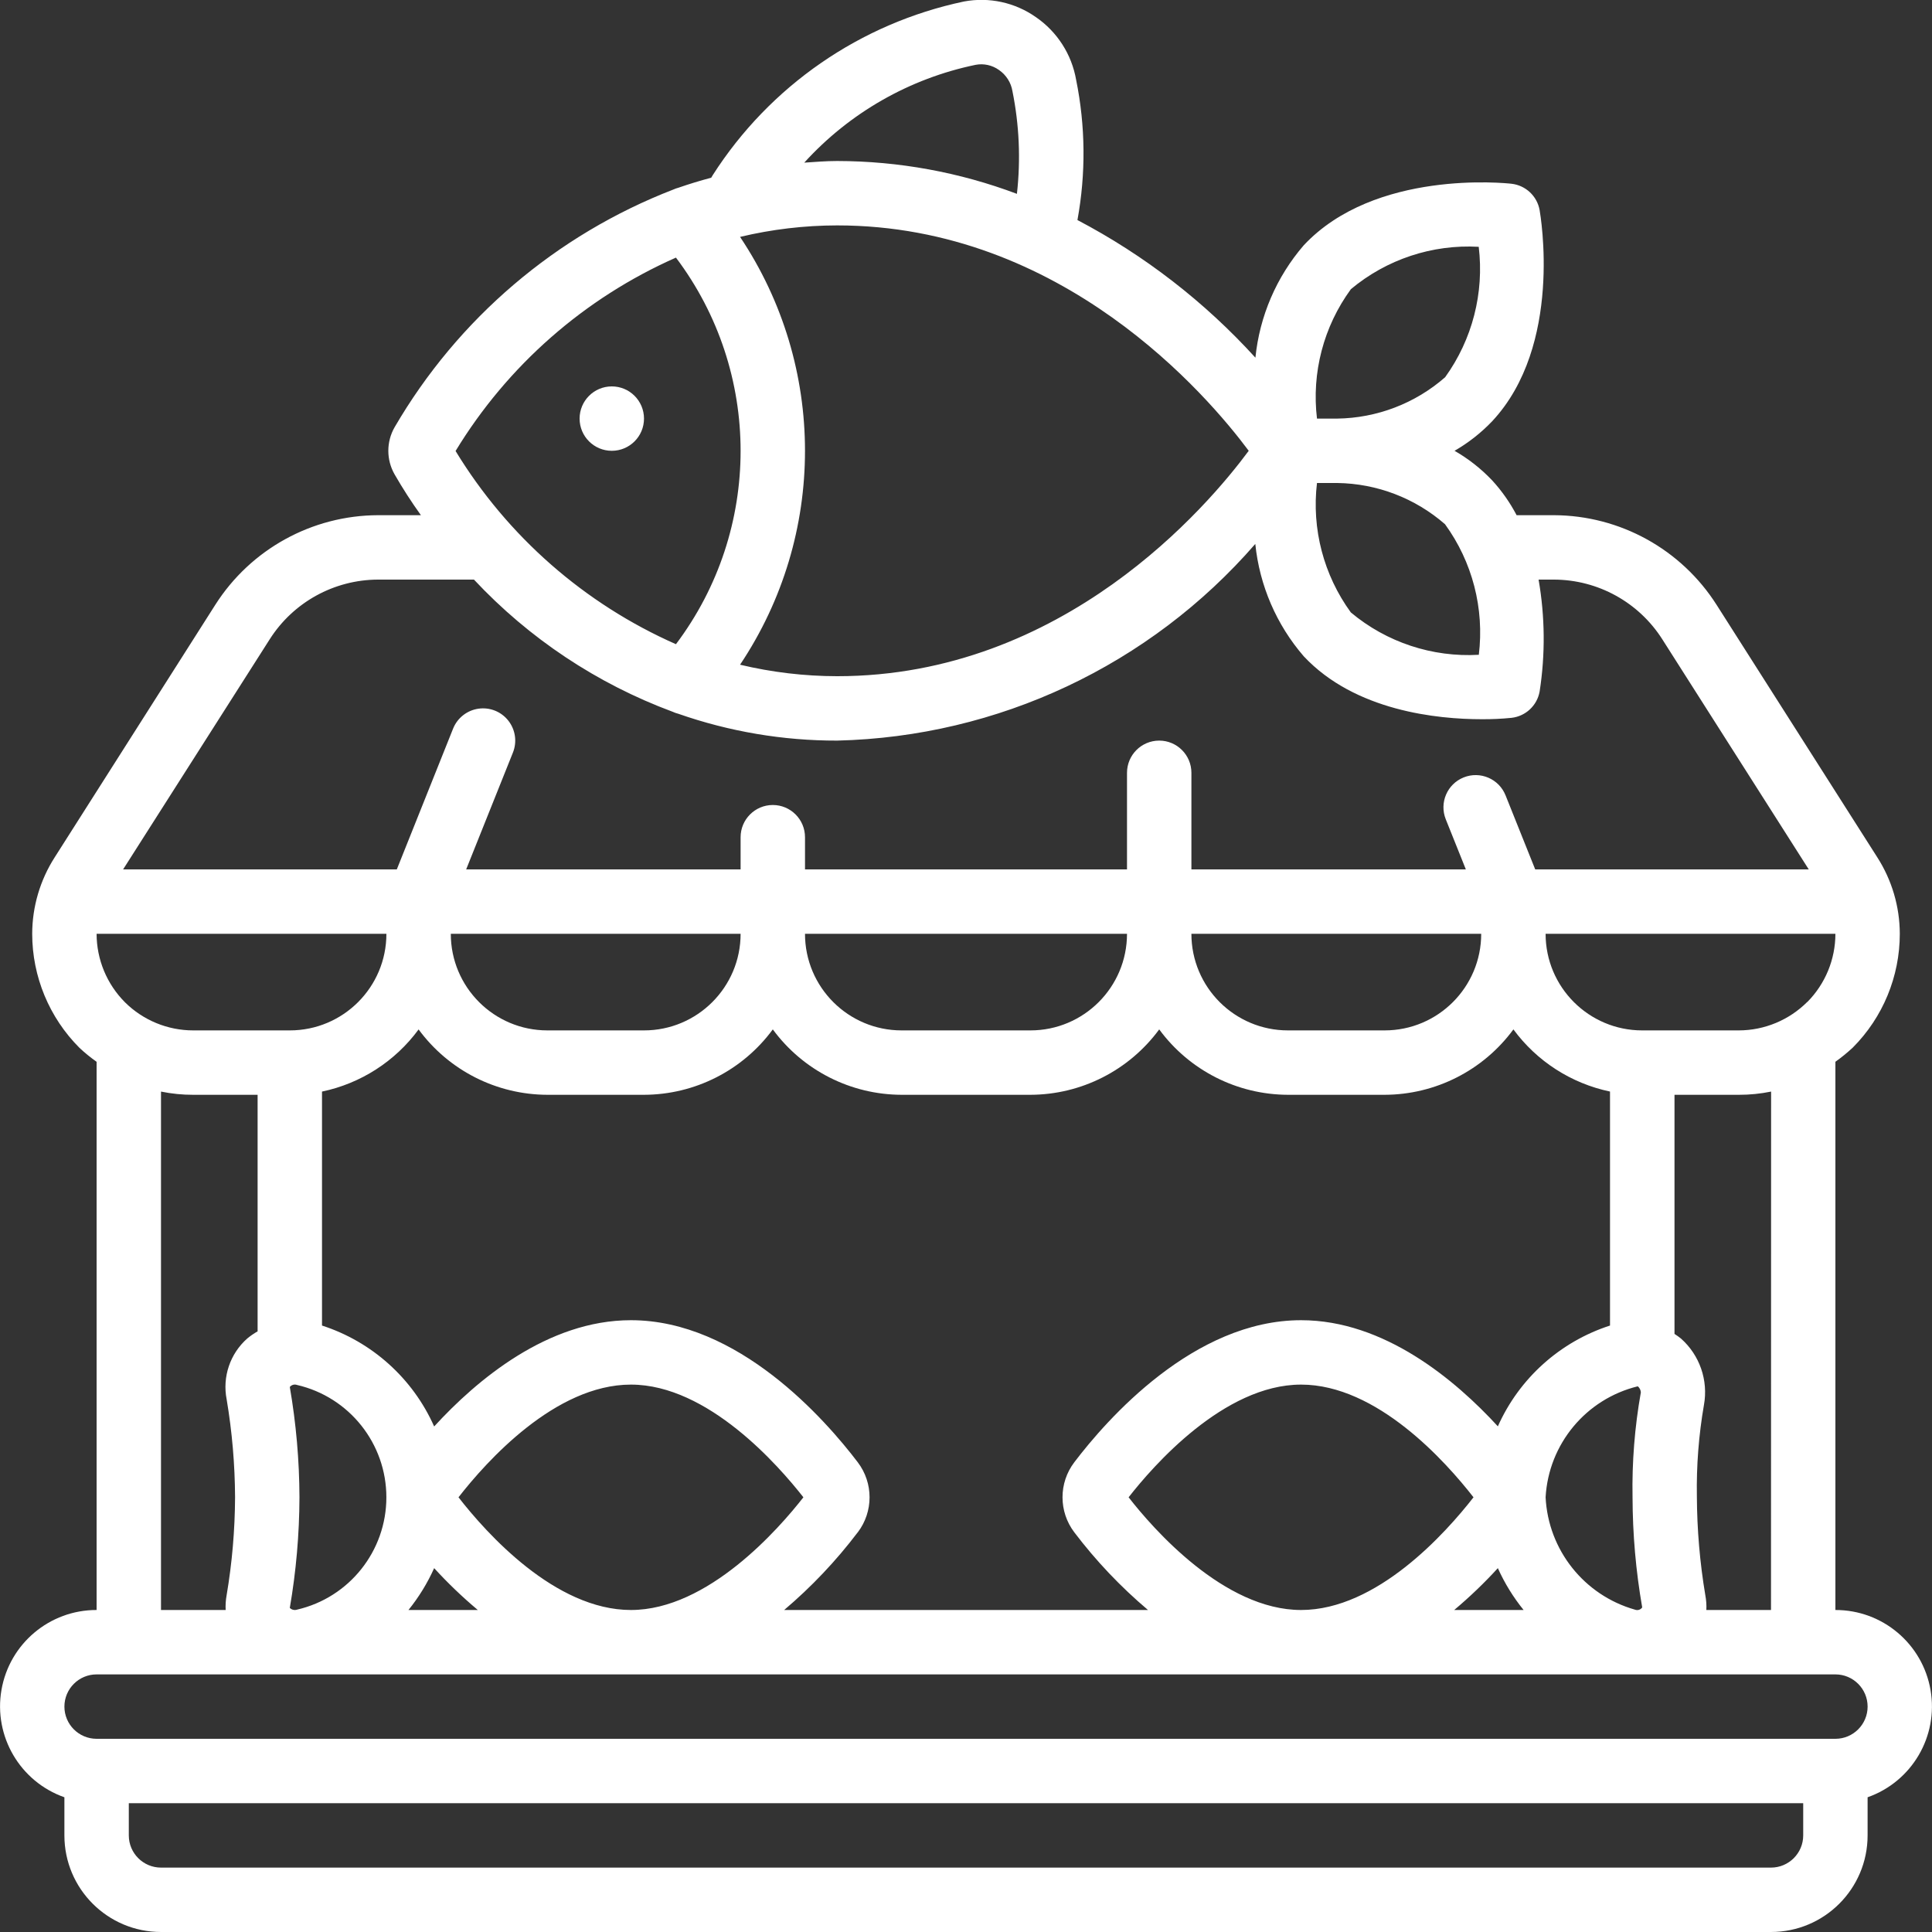 <?xml version="1.0"?>
<svg xmlns="http://www.w3.org/2000/svg" height="512px" viewBox="0 0 60 60" width="512px" class=""><rect x="0" y="0" width="60" height="60" fill="#333333" stroke="none"/><g><g id="Page-1" fill="none" fill-rule="evenodd"><g id="002---Fish-Stall" fill="rgb(0,0,0)" fill-rule="nonzero" transform="translate(0 -1)"><path id="Shape" d="m57 51v-17.026c.19-.135.371-.283.542-.442.934-.938 1.458-2.208 1.458-3.532-.002-.843-.245-1.667-.7-2.377l-4.987-7.835c-1.099-1.73-3.004-2.781-5.053-2.788h-1.16c-.206-.393-.462-.758-.762-1.084-.342-.36-.735-.669-1.166-.916.432-.248.826-.558 1.17-.919 2.2-2.358 1.5-6.387 1.472-6.558-.079-.435-.433-.766-.872-.816-.172-.02-4.244-.451-6.454 1.912-.846.981-1.37 2.2-1.5 3.489-1.579-1.736-3.449-3.183-5.527-4.274.264-1.441.251-2.92-.041-4.356-.138-.791-.589-1.493-1.251-1.947-.649-.456-1.454-.63-2.233-.484-3.217.679-6.028 2.621-7.8 5.391l-.048.081c-.35.093-.69.197-1.021.312-.053.014-.105.032-.155.055-3.64 1.407-6.693 4.01-8.657 7.382-.26.454-.26 1.011 0 1.465.251.436.524.859.817 1.267h-1.332c-2.049.006-3.954 1.055-5.054 2.783l-4.986 7.84c-.455.71-.698 1.534-.7 2.377.001 1.329.529 2.602 1.468 3.542.167.156.345.301.532.433v17.025c-1.459-.003-2.708 1.047-2.955 2.486-.247 1.438.579 2.845 1.955 3.33v1.184c0 1.657 1.343 3 3 3h50c1.657 0 3-1.343 3-3v-1.184c1.377-.485 2.203-1.892 1.955-3.33s-1.496-2.489-2.955-2.486zm-2 0h-2.008c.008-.154-.003-.309-.032-.461-.17-1.013-.257-2.038-.262-3.065-.016-.951.057-1.902.219-2.839.14-.766-.131-1.55-.714-2.066-.064-.051-.131-.099-.2-.143v-7.426h2c.336.001.671-.033 1-.1zm-51.118-18.872c-.564-.565-.881-1.33-.882-2.128h9c0 1.657-1.343 3-3 3h-3c-.793-0-1.555-.314-2.118-.872zm42.118-2.128c0 1.657-1.343 3-3 3h-3c-1.657 0-3-1.343-3-3zm-11 0c0 1.657-1.343 3-3 3h-4c-1.657 0-3-1.343-3-3zm-25.775 20.989c-.079.026-.166.005-.225-.054.196-1.135.296-2.284.3-3.435-.004-1.148-.104-2.294-.3-3.426.054-.067.144-.092.224-.063 1.624.375 2.775 1.822 2.775 3.489s-1.15 3.114-2.775 3.489zm4.258-1.289c.423.463.876.897 1.356 1.3h-2.154c.321-.397.589-.834.798-1.3zm.756-2.2c.862-1.107 3-3.5 5.355-3.5 2.4 0 4.6 2.535 5.356 3.5-.752.964-2.96 3.5-5.356 3.5-2.358 0-4.494-2.393-5.355-3.5zm12.4 1.088c.488-.643.488-1.532 0-2.175-1.009-1.327-3.712-4.413-7.045-4.413-2.584 0-4.788 1.855-6.111 3.3-.663-1.492-1.93-2.631-3.483-3.134v-7.266c1.203-.252 2.272-.939 3-1.93.936 1.273 2.42 2.026 4 2.03h3c1.58-.004 3.064-.758 4-2.031.936 1.273 2.42 2.027 4 2.031h4c1.58-.004 3.064-.758 4-2.031.936 1.273 2.42 2.027 4 2.031h3c1.58-.004 3.064-.758 4-2.031.728.991 1.797 1.678 3 1.93v7.267c-1.552.502-2.819 1.64-3.483 3.13-1.323-1.441-3.527-3.296-6.111-3.296-3.333 0-6.036 3.086-7.043 4.412-.488.643-.488 1.532 0 2.175.672.886 1.44 1.695 2.289 2.413h-11.3c.848-.718 1.614-1.527 2.285-2.412zm-12.639-18.588h9c0 1.657-1.343 3-3 3h-3c-1.657 0-3-1.343-3-3zm36.863 14.053c.056.047.09.114.095.187-.191 1.076-.278 2.168-.258 3.26.003 1.146.103 2.291.3 3.42-.05.073-.144.102-.226.069-1.577-.448-2.693-1.852-2.774-3.489.092-1.654 1.254-3.053 2.863-3.447zm-15.813 3.447c.752-.964 2.96-3.5 5.356-3.5 2.358 0 4.493 2.393 5.355 3.5-.862 1.107-3 3.5-5.355 3.5-2.396 0-4.606-2.535-5.356-3.5zm11.467 2.2c.209.466.478.903.8 1.3h-2.156c.48-.403.933-.837 1.356-1.3zm9.611-17.586c-.564.565-1.329.884-2.128.886h-3c-1.657 0-3-1.343-3-3h9c-0.0.793-.314 1.555-.872 2.118zm-15.228-16.114h.632c1.232.017 2.417.471 3.345 1.281.85 1.17 1.224 2.619 1.049 4.054-1.444.083-2.866-.387-3.975-1.316-.844-1.159-1.22-2.595-1.051-4.019zm1.05-6.017c1.109-.928 2.529-1.4 3.973-1.318.173 1.433-.199 2.879-1.043 4.05-.93.814-2.12 1.269-3.356 1.285h-.624c-.171-1.424.205-2.859 1.051-4.017zm-3.17 5.017c-1.27 1.717-5.752 7-12.78 7-1.016-.001-2.029-.121-3.017-.357 2.689-4.02 2.689-9.266 0-13.286.988-.236 2.001-.356 3.017-.357 7 0 11.505 5.287 12.78 7zm-8.48-11.987c.254-.048.515.011.725.161.222.153.373.39.417.656.212 1.05.259 2.126.139 3.19-1.784-.672-3.675-1.017-5.581-1.02-.352 0-.685.029-1.023.051 1.408-1.55 3.272-2.614 5.323-3.038zm-9.308 5.987c2.677 3.554 2.677 8.452 0 12.006-2.841-1.254-5.229-3.348-6.844-6 1.614-2.654 4.003-4.75 6.844-6.006zm-12.615 11.852c.732-1.15 2-1.848 3.363-1.852h2.979c1.711 1.828 3.824 3.234 6.172 4.105.055.026.113.046.172.061 1.587.555 3.256.837 4.937.834 4.995-.119 9.708-2.336 12.984-6.108.132 1.291.657 2.51 1.506 3.491 1.593 1.7 4.156 1.953 5.526 1.953.309.002.618-.012.926-.043.439-.05.793-.381.872-.816.179-1.153.168-2.327-.032-3.477h.478c1.365.004 2.634.704 3.366 1.857l4.546 7.143h-8.495l-.921-2.3c-.205-.513-.787-.762-1.3-.557s-.762.787-.557 1.3l.624 1.557h-8.523v-3c0-.552-.448-1-1-1s-1 .448-1 1v3h-10v-1c0-.552-.448-1-1-1s-1 .448-1 1v1h-8.523l1.452-3.628c.133-.332.079-.709-.142-.991s-.575-.423-.929-.372c-.354.051-.654.287-.787.619l-1.748 4.372h-8.5zm-3.377 14.048c.329.067.664.101 1 .1h2v7.347c-.113.063-.219.137-.319.219-.536.472-.78 1.194-.642 1.895.169 1.004.256 2.021.261 3.039-.005 1.018-.092 2.035-.262 3.039-.028.152-.038.307-.03.461h-2.008zm51 23.1c0 .552-.448 1-1 1h-50c-.552 0-1-.448-1-1v-1h52zm1-3h-54c-.552 0-1-.448-1-1s.448-1 1-1h54c.552 0 1 .448 1 1s-.448 1-1 1z" data-original="#000000" class="active-path" data-old_color="#000000" fill="#FFFFFF"/><circle id="Oval" cx="19" cy="14" r="1" data-original="#000000" class="active-path" data-old_color="#000000" fill="#FFFFFF"/></g></g></g> </svg>
